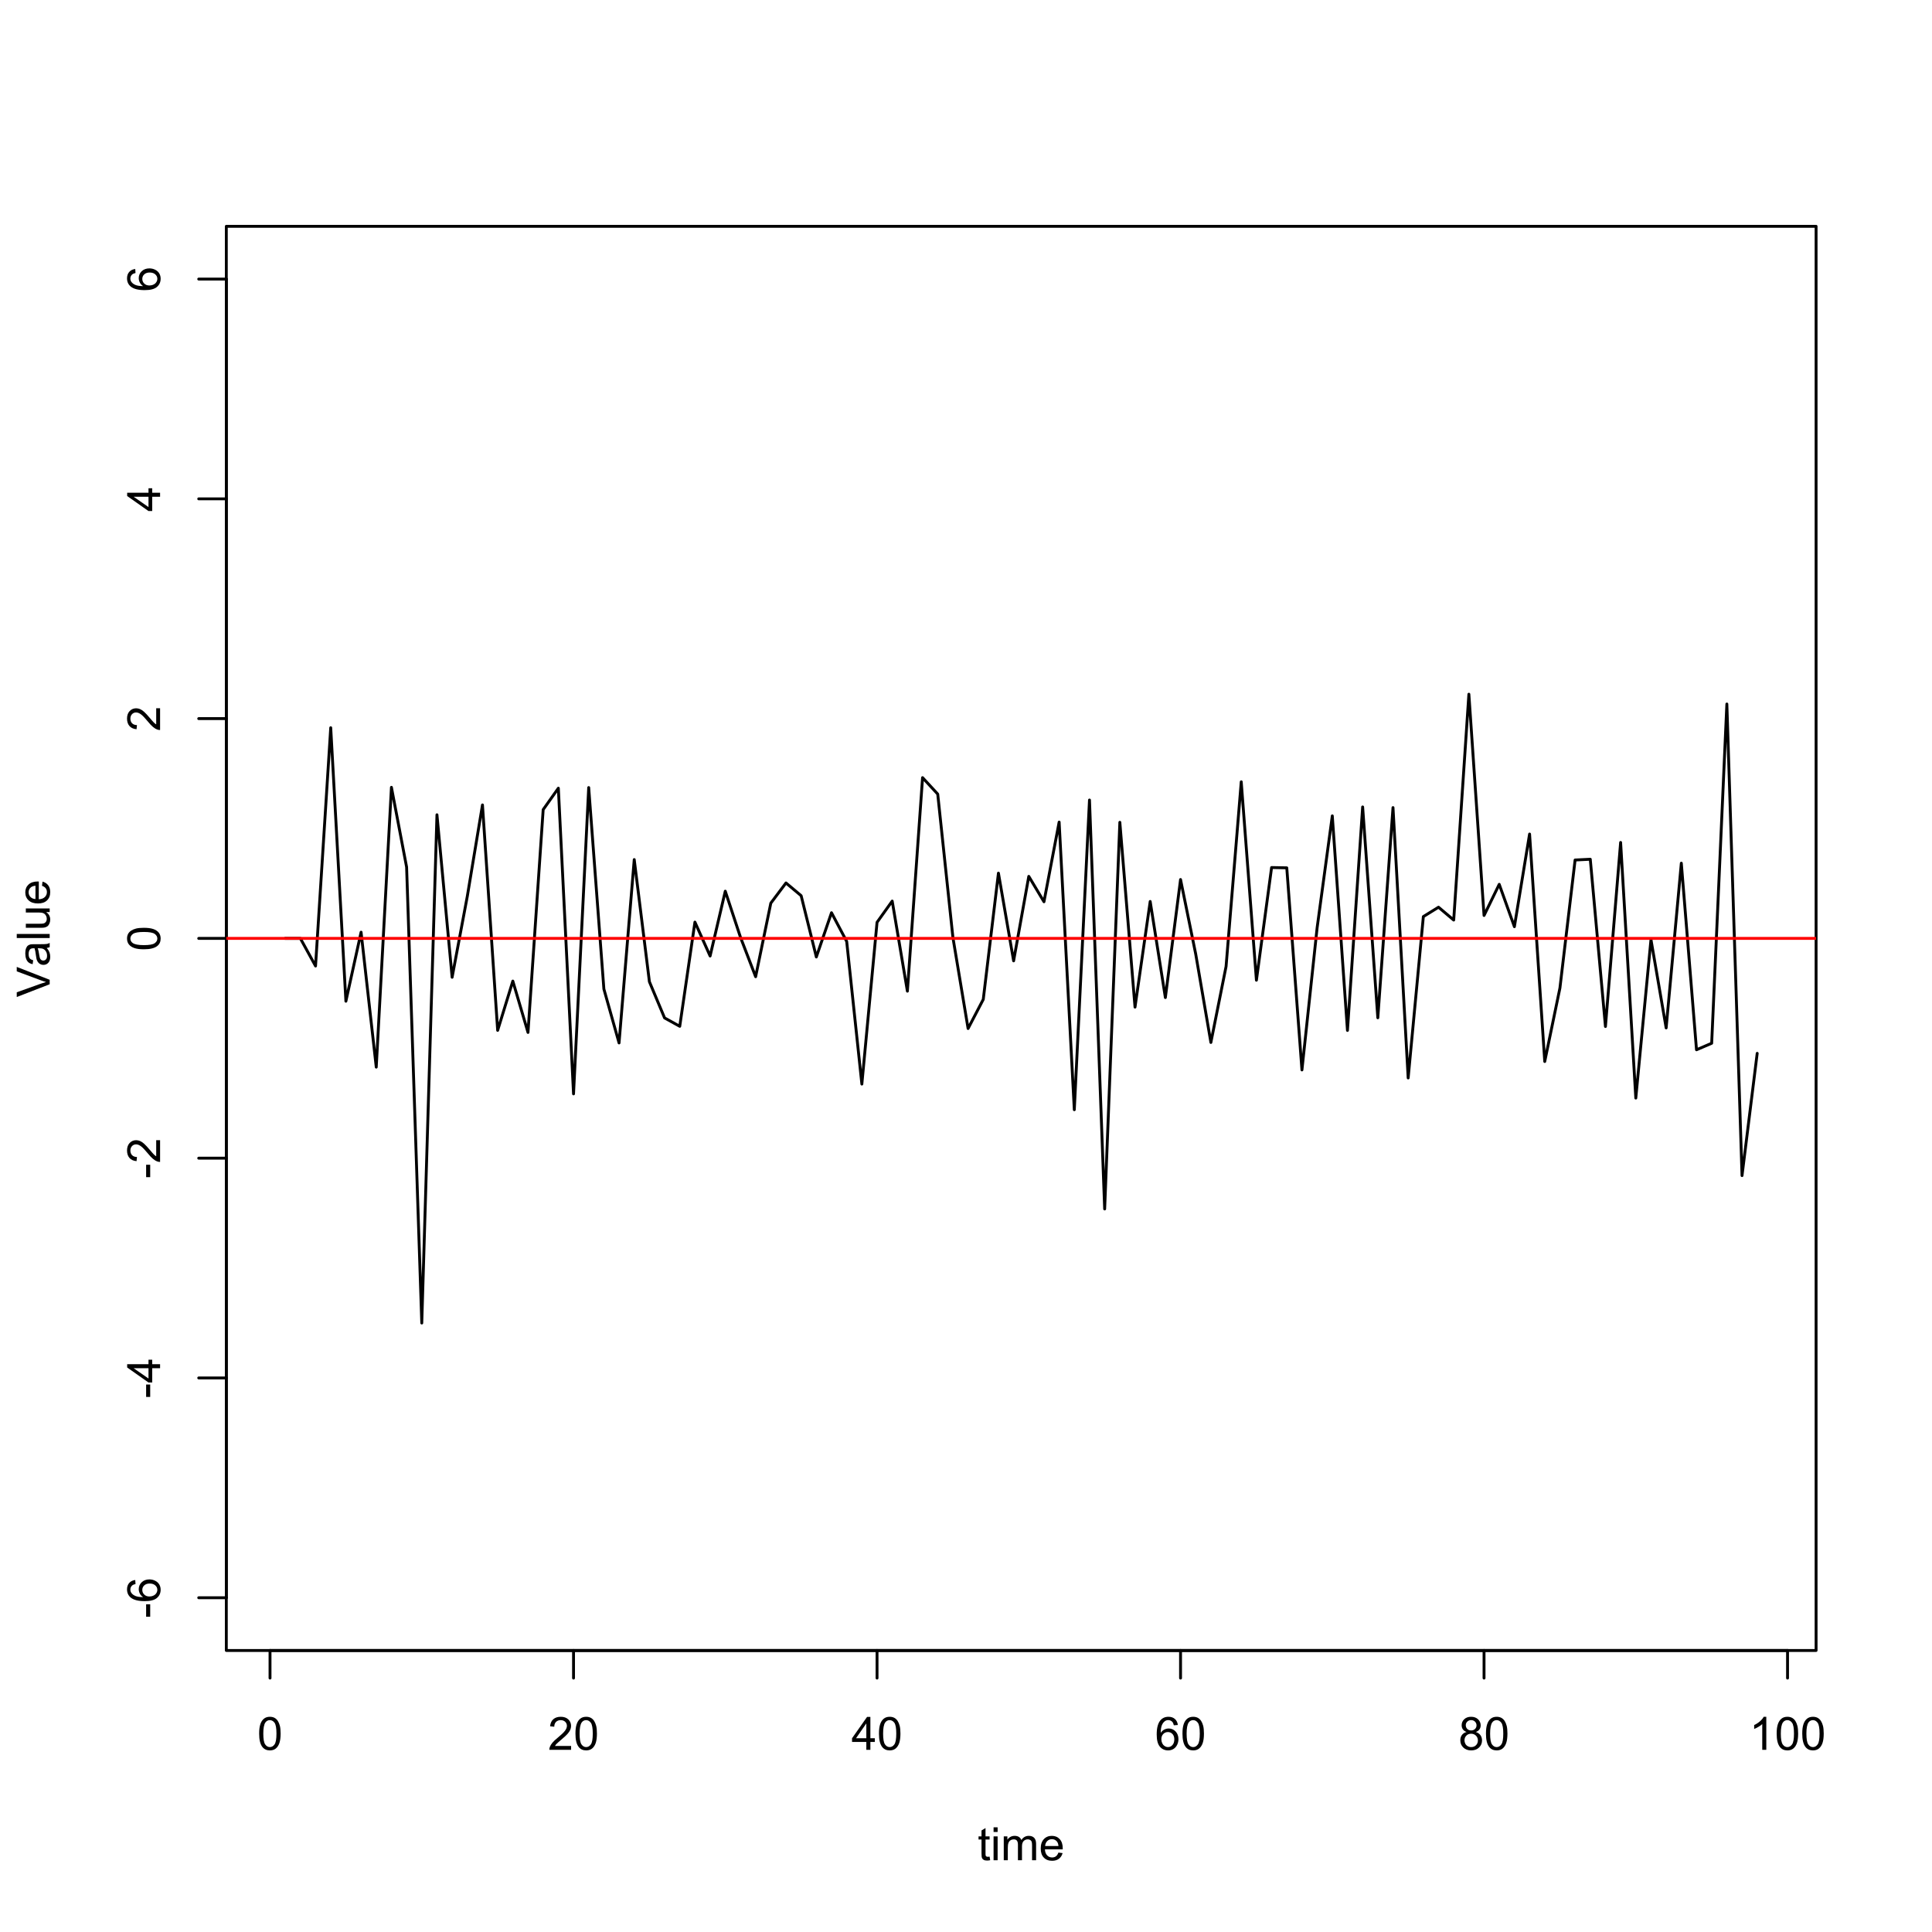 <?xml version="1.0" encoding="UTF-8"?>
<svg xmlns="http://www.w3.org/2000/svg" xmlns:xlink="http://www.w3.org/1999/xlink" width="504pt" height="504pt" viewBox="0 0 504 504" version="1.1">
<defs>
<g>
<symbol overflow="visible" id="glyph0-0">
<path style="stroke:none;" d="M 1.5 0 L 1.5 -7.5 L 7.5 -7.5 L 7.5 0 Z M 1.688 -0.188 L 7.312 -0.188 L 7.312 -7.312 L 1.688 -7.312 Z M 1.688 -0.188 "/>
</symbol>
<symbol overflow="visible" id="glyph0-1">
<path style="stroke:none;" d="M 0.5 -4.234 C 0.496 -5.246 0.602 -6.062 0.812 -6.688 C 1.02 -7.305 1.328 -7.785 1.742 -8.121 C 2.148 -8.457 2.668 -8.625 3.297 -8.625 C 3.758 -8.625 4.164 -8.531 4.512 -8.348 C 4.855 -8.16 5.141 -7.891 5.371 -7.543 C 5.594 -7.191 5.773 -6.766 5.906 -6.266 C 6.035 -5.762 6.098 -5.086 6.102 -4.234 C 6.098 -3.227 5.996 -2.414 5.789 -1.797 C 5.578 -1.176 5.266 -0.695 4.859 -0.359 C 4.445 -0.02 3.926 0.145 3.297 0.148 C 2.465 0.145 1.816 -0.148 1.348 -0.742 C 0.781 -1.457 0.496 -2.621 0.5 -4.234 Z M 1.582 -4.234 C 1.582 -2.824 1.746 -1.887 2.074 -1.418 C 2.402 -0.949 2.809 -0.715 3.297 -0.719 C 3.777 -0.715 4.184 -0.949 4.52 -1.422 C 4.848 -1.887 5.016 -2.824 5.016 -4.234 C 5.016 -5.648 4.848 -6.59 4.52 -7.055 C 4.184 -7.516 3.773 -7.746 3.289 -7.75 C 2.801 -7.746 2.414 -7.543 2.125 -7.137 C 1.762 -6.613 1.582 -5.645 1.582 -4.234 Z M 1.582 -4.234 "/>
</symbol>
<symbol overflow="visible" id="glyph0-2">
<path style="stroke:none;" d="M 6.039 -1.016 L 6.039 0 L 0.363 0 C 0.355 -0.254 0.395 -0.496 0.484 -0.734 C 0.629 -1.117 0.859 -1.5 1.18 -1.875 C 1.492 -2.25 1.953 -2.684 2.562 -3.176 C 3.492 -3.941 4.125 -4.547 4.453 -4.992 C 4.781 -5.438 4.945 -5.859 4.945 -6.266 C 4.945 -6.68 4.793 -7.031 4.496 -7.32 C 4.191 -7.602 3.805 -7.746 3.328 -7.75 C 2.82 -7.746 2.414 -7.594 2.109 -7.293 C 1.805 -6.984 1.648 -6.562 1.648 -6.031 L 0.562 -6.141 C 0.633 -6.945 0.91 -7.559 1.398 -7.988 C 1.879 -8.41 2.531 -8.625 3.352 -8.625 C 4.172 -8.625 4.824 -8.395 5.309 -7.938 C 5.789 -7.48 6.027 -6.914 6.031 -6.242 C 6.027 -5.895 5.957 -5.559 5.82 -5.227 C 5.676 -4.891 5.441 -4.539 5.117 -4.176 C 4.789 -3.805 4.25 -3.301 3.492 -2.664 C 2.859 -2.129 2.453 -1.77 2.273 -1.582 C 2.094 -1.395 1.945 -1.203 1.828 -1.016 Z M 6.039 -1.016 "/>
</symbol>
<symbol overflow="visible" id="glyph0-3">
<path style="stroke:none;" d="M 3.879 0 L 3.879 -2.055 L 0.152 -2.055 L 0.152 -3.023 L 4.07 -8.59 L 4.934 -8.59 L 4.934 -3.023 L 6.094 -3.023 L 6.094 -2.055 L 4.934 -2.055 L 4.934 0 Z M 3.879 -3.023 L 3.879 -6.898 L 1.188 -3.023 Z M 3.879 -3.023 "/>
</symbol>
<symbol overflow="visible" id="glyph0-4">
<path style="stroke:none;" d="M 5.969 -6.484 L 4.922 -6.406 C 4.828 -6.812 4.695 -7.113 4.523 -7.305 C 4.234 -7.605 3.883 -7.758 3.469 -7.758 C 3.133 -7.758 2.836 -7.664 2.586 -7.477 C 2.25 -7.234 1.988 -6.879 1.797 -6.414 C 1.605 -5.949 1.508 -5.289 1.5 -4.43 C 1.754 -4.812 2.062 -5.098 2.434 -5.289 C 2.797 -5.473 3.184 -5.566 3.586 -5.57 C 4.289 -5.566 4.887 -5.309 5.383 -4.793 C 5.875 -4.277 6.121 -3.609 6.125 -2.789 C 6.121 -2.25 6.004 -1.746 5.773 -1.285 C 5.539 -0.82 5.223 -0.469 4.816 -0.223 C 4.41 0.023 3.949 0.145 3.434 0.148 C 2.555 0.145 1.836 -0.176 1.285 -0.82 C 0.727 -1.469 0.449 -2.535 0.453 -4.02 C 0.449 -5.676 0.758 -6.883 1.371 -7.641 C 1.902 -8.297 2.621 -8.625 3.531 -8.625 C 4.207 -8.625 4.762 -8.434 5.195 -8.055 C 5.625 -7.676 5.883 -7.152 5.969 -6.484 Z M 1.664 -2.781 C 1.664 -2.418 1.738 -2.07 1.895 -1.738 C 2.043 -1.406 2.262 -1.152 2.543 -0.98 C 2.82 -0.801 3.109 -0.715 3.414 -0.719 C 3.859 -0.715 4.242 -0.895 4.566 -1.258 C 4.883 -1.613 5.043 -2.102 5.047 -2.727 C 5.043 -3.316 4.887 -3.785 4.57 -4.129 C 4.25 -4.469 3.852 -4.641 3.375 -4.641 C 2.898 -4.641 2.492 -4.469 2.16 -4.129 C 1.828 -3.785 1.664 -3.336 1.664 -2.781 Z M 1.664 -2.781 "/>
</symbol>
<symbol overflow="visible" id="glyph0-5">
<path style="stroke:none;" d="M 2.121 -4.656 C 1.684 -4.816 1.359 -5.047 1.148 -5.344 C 0.938 -5.641 0.832 -5.996 0.832 -6.41 C 0.832 -7.035 1.055 -7.559 1.504 -7.984 C 1.953 -8.41 2.551 -8.625 3.297 -8.625 C 4.043 -8.625 4.648 -8.406 5.109 -7.973 C 5.566 -7.535 5.793 -7.004 5.797 -6.383 C 5.793 -5.977 5.688 -5.629 5.48 -5.34 C 5.27 -5.043 4.953 -4.816 4.531 -4.656 C 5.055 -4.48 5.457 -4.203 5.734 -3.824 C 6.008 -3.438 6.145 -2.98 6.148 -2.453 C 6.145 -1.715 5.887 -1.098 5.367 -0.602 C 4.844 -0.102 4.16 0.145 3.316 0.148 C 2.469 0.145 1.785 -0.102 1.266 -0.605 C 0.742 -1.105 0.48 -1.734 0.484 -2.484 C 0.48 -3.039 0.621 -3.504 0.91 -3.887 C 1.191 -4.262 1.598 -4.52 2.121 -4.656 Z M 1.91 -6.445 C 1.91 -6.039 2.039 -5.707 2.301 -5.449 C 2.562 -5.191 2.902 -5.062 3.32 -5.062 C 3.723 -5.062 4.055 -5.188 4.32 -5.445 C 4.578 -5.695 4.711 -6.012 4.711 -6.387 C 4.711 -6.773 4.574 -7.098 4.309 -7.363 C 4.035 -7.625 3.703 -7.758 3.312 -7.758 C 2.906 -7.758 2.574 -7.629 2.309 -7.371 C 2.043 -7.113 1.91 -6.805 1.91 -6.445 Z M 1.57 -2.477 C 1.57 -2.176 1.641 -1.887 1.785 -1.605 C 1.926 -1.324 2.137 -1.105 2.422 -0.949 C 2.699 -0.793 3.004 -0.715 3.328 -0.719 C 3.832 -0.715 4.246 -0.879 4.578 -1.207 C 4.902 -1.531 5.066 -1.941 5.07 -2.445 C 5.066 -2.945 4.898 -3.367 4.562 -3.703 C 4.223 -4.035 3.801 -4.199 3.293 -4.203 C 2.793 -4.199 2.379 -4.035 2.059 -3.711 C 1.73 -3.379 1.57 -2.969 1.57 -2.477 Z M 1.57 -2.477 "/>
</symbol>
<symbol overflow="visible" id="glyph0-6">
<path style="stroke:none;" d="M 4.469 0 L 3.414 0 L 3.414 -6.719 C 3.16 -6.477 2.828 -6.234 2.414 -5.996 C 2 -5.75 1.629 -5.57 1.305 -5.449 L 1.305 -6.469 C 1.895 -6.742 2.41 -7.078 2.852 -7.477 C 3.293 -7.871 3.605 -8.254 3.789 -8.625 L 4.469 -8.625 Z M 4.469 0 "/>
</symbol>
<symbol overflow="visible" id="glyph0-7">
<path style="stroke:none;" d="M 3.094 -0.945 L 3.246 -0.012 C 2.949 0.051 2.684 0.082 2.449 0.082 C 2.066 0.082 1.77 0.023 1.559 -0.098 C 1.348 -0.219 1.199 -0.379 1.113 -0.578 C 1.027 -0.773 0.984 -1.188 0.984 -1.82 L 0.984 -5.402 L 0.211 -5.402 L 0.211 -6.223 L 0.984 -6.223 L 0.984 -7.766 L 2.031 -8.398 L 2.031 -6.223 L 3.094 -6.223 L 3.094 -5.402 L 2.031 -5.402 L 2.031 -1.766 C 2.027 -1.461 2.047 -1.27 2.086 -1.184 C 2.125 -1.098 2.184 -1.027 2.27 -0.977 C 2.352 -0.926 2.473 -0.902 2.633 -0.902 C 2.742 -0.902 2.898 -0.914 3.094 -0.945 Z M 3.094 -0.945 "/>
</symbol>
<symbol overflow="visible" id="glyph0-8">
<path style="stroke:none;" d="M 0.797 -7.375 L 0.797 -8.59 L 1.852 -8.59 L 1.852 -7.375 Z M 0.797 0 L 0.797 -6.223 L 1.852 -6.223 L 1.852 0 Z M 0.797 0 "/>
</symbol>
<symbol overflow="visible" id="glyph0-9">
<path style="stroke:none;" d="M 0.789 0 L 0.789 -6.223 L 1.734 -6.223 L 1.734 -5.352 C 1.93 -5.648 2.188 -5.895 2.512 -6.082 C 2.836 -6.27 3.207 -6.363 3.621 -6.363 C 4.082 -6.363 4.457 -6.266 4.754 -6.074 C 5.043 -5.883 5.254 -5.617 5.379 -5.273 C 5.871 -6 6.512 -6.363 7.301 -6.363 C 7.918 -6.363 8.391 -6.191 8.723 -5.848 C 9.055 -5.504 9.223 -4.977 9.223 -4.273 L 9.223 0 L 8.172 0 L 8.172 -3.922 C 8.168 -4.34 8.133 -4.645 8.07 -4.832 C 8 -5.016 7.879 -5.164 7.699 -5.277 C 7.52 -5.391 7.309 -5.449 7.066 -5.449 C 6.629 -5.449 6.266 -5.301 5.977 -5.012 C 5.688 -4.719 5.543 -4.254 5.543 -3.617 L 5.543 0 L 4.488 0 L 4.488 -4.043 C 4.488 -4.512 4.402 -4.863 4.23 -5.098 C 4.059 -5.332 3.777 -5.449 3.387 -5.449 C 3.09 -5.449 2.812 -5.371 2.562 -5.215 C 2.309 -5.059 2.129 -4.828 2.016 -4.527 C 1.898 -4.227 1.84 -3.793 1.844 -3.227 L 1.844 0 Z M 0.789 0 "/>
</symbol>
<symbol overflow="visible" id="glyph0-10">
<path style="stroke:none;" d="M 5.051 -2.004 L 6.141 -1.867 C 5.969 -1.23 5.648 -0.738 5.184 -0.387 C 4.719 -0.035 4.125 0.141 3.406 0.141 C 2.492 0.141 1.77 -0.137 1.238 -0.699 C 0.699 -1.254 0.434 -2.043 0.438 -3.059 C 0.434 -4.105 0.703 -4.918 1.246 -5.496 C 1.781 -6.074 2.48 -6.363 3.344 -6.363 C 4.176 -6.363 4.855 -6.078 5.383 -5.512 C 5.91 -4.945 6.176 -4.148 6.176 -3.125 C 6.176 -3.059 6.172 -2.965 6.172 -2.844 L 1.531 -2.844 C 1.562 -2.156 1.758 -1.633 2.109 -1.27 C 2.457 -0.906 2.891 -0.727 3.41 -0.727 C 3.797 -0.727 4.125 -0.828 4.402 -1.031 C 4.672 -1.234 4.891 -1.559 5.051 -2.004 Z M 1.586 -3.711 L 5.062 -3.711 C 5.016 -4.227 4.883 -4.621 4.664 -4.887 C 4.328 -5.293 3.891 -5.496 3.359 -5.496 C 2.871 -5.496 2.465 -5.332 2.137 -5.008 C 1.805 -4.684 1.621 -4.25 1.586 -3.711 Z M 1.586 -3.711 "/>
</symbol>
<symbol overflow="visible" id="glyph1-0">
<path style="stroke:none;" d="M 0 -1.5 L -7.5 -1.5 L -7.5 -7.5 L 0 -7.5 Z M -0.188 -1.688 L -0.188 -7.312 L -7.312 -7.312 L -7.312 -1.688 Z M -0.188 -1.688 "/>
</symbol>
<symbol overflow="visible" id="glyph1-1">
<path style="stroke:none;" d="M -2.578 -0.383 L -3.641 -0.383 L -3.641 -3.621 L -2.578 -3.621 Z M -2.578 -0.383 "/>
</symbol>
<symbol overflow="visible" id="glyph1-2">
<path style="stroke:none;" d="M -6.484 -5.969 L -6.406 -4.922 C -6.812 -4.828 -7.113 -4.695 -7.305 -4.523 C -7.605 -4.238 -7.758 -3.887 -7.758 -3.469 C -7.758 -3.133 -7.664 -2.836 -7.477 -2.586 C -7.234 -2.25 -6.879 -1.988 -6.414 -1.797 C -5.949 -1.605 -5.289 -1.508 -4.43 -1.5 C -4.812 -1.754 -5.098 -2.062 -5.289 -2.434 C -5.473 -2.797 -5.566 -3.184 -5.57 -3.586 C -5.566 -4.289 -5.309 -4.887 -4.793 -5.383 C -4.277 -5.875 -3.609 -6.121 -2.789 -6.125 C -2.25 -6.121 -1.746 -6.004 -1.285 -5.773 C -0.816 -5.539 -0.461 -5.223 -0.219 -4.816 C 0.027 -4.41 0.145 -3.949 0.148 -3.434 C 0.145 -2.555 -0.176 -1.836 -0.82 -1.285 C -1.469 -0.727 -2.535 -0.449 -4.02 -0.453 C -5.676 -0.449 -6.883 -0.758 -7.641 -1.371 C -8.297 -1.906 -8.625 -2.625 -8.625 -3.535 C -8.625 -4.207 -8.434 -4.762 -8.055 -5.195 C -7.676 -5.625 -7.152 -5.883 -6.484 -5.969 Z M -2.781 -1.664 C -2.418 -1.664 -2.07 -1.738 -1.738 -1.895 C -1.406 -2.043 -1.152 -2.262 -0.98 -2.543 C -0.801 -2.82 -0.715 -3.109 -0.719 -3.414 C -0.715 -3.859 -0.895 -4.242 -1.258 -4.566 C -1.613 -4.883 -2.102 -5.043 -2.723 -5.047 C -3.312 -5.043 -3.781 -4.887 -4.125 -4.57 C -4.469 -4.25 -4.641 -3.852 -4.641 -3.375 C -4.641 -2.898 -4.469 -2.492 -4.129 -2.16 C -3.785 -1.828 -3.336 -1.664 -2.781 -1.664 Z M -2.781 -1.664 "/>
</symbol>
<symbol overflow="visible" id="glyph1-3">
<path style="stroke:none;" d="M 0 -3.879 L -2.055 -3.879 L -2.055 -0.152 L -3.023 -0.152 L -8.59 -4.074 L -8.59 -4.934 L -3.023 -4.934 L -3.023 -6.094 L -2.055 -6.094 L -2.055 -4.934 L 0 -4.934 Z M -3.023 -3.879 L -6.898 -3.879 L -3.023 -1.191 Z M -3.023 -3.879 "/>
</symbol>
<symbol overflow="visible" id="glyph1-4">
<path style="stroke:none;" d="M -1.012 -6.039 L 0 -6.039 L 0 -0.363 C -0.254 -0.355 -0.496 -0.395 -0.734 -0.488 C -1.117 -0.629 -1.5 -0.859 -1.875 -1.18 C -2.25 -1.496 -2.684 -1.957 -3.176 -2.562 C -3.941 -3.492 -4.547 -4.125 -4.992 -4.453 C -5.438 -4.781 -5.859 -4.945 -6.266 -4.945 C -6.68 -4.945 -7.031 -4.793 -7.32 -4.496 C -7.602 -4.195 -7.746 -3.809 -7.75 -3.328 C -7.746 -2.82 -7.594 -2.414 -7.293 -2.109 C -6.984 -1.805 -6.562 -1.648 -6.031 -1.648 L -6.141 -0.562 C -6.945 -0.637 -7.559 -0.914 -7.988 -1.402 C -8.41 -1.883 -8.625 -2.535 -8.625 -3.352 C -8.625 -4.176 -8.395 -4.828 -7.938 -5.309 C -7.48 -5.789 -6.914 -6.027 -6.242 -6.031 C -5.895 -6.027 -5.559 -5.957 -5.227 -5.82 C -4.891 -5.676 -4.539 -5.441 -4.176 -5.117 C -3.805 -4.789 -3.301 -4.25 -2.664 -3.492 C -2.129 -2.859 -1.77 -2.453 -1.582 -2.273 C -1.395 -2.094 -1.203 -1.945 -1.012 -1.828 Z M -1.012 -6.039 "/>
</symbol>
<symbol overflow="visible" id="glyph1-5">
<path style="stroke:none;" d="M -4.234 -0.5 C -5.246 -0.496 -6.062 -0.602 -6.688 -0.812 C -7.305 -1.02 -7.785 -1.328 -8.121 -1.742 C -8.457 -2.152 -8.625 -2.672 -8.625 -3.301 C -8.625 -3.758 -8.531 -4.164 -8.348 -4.512 C -8.16 -4.859 -7.891 -5.145 -7.543 -5.371 C -7.191 -5.594 -6.766 -5.773 -6.266 -5.906 C -5.762 -6.035 -5.086 -6.098 -4.234 -6.102 C -3.223 -6.098 -2.41 -5.996 -1.793 -5.789 C -1.176 -5.578 -0.695 -5.266 -0.359 -4.859 C -0.02 -4.445 0.145 -3.926 0.148 -3.297 C 0.145 -2.465 -0.148 -1.816 -0.742 -1.348 C -1.457 -0.781 -2.621 -0.496 -4.234 -0.5 Z M -4.234 -1.582 C -2.824 -1.582 -1.887 -1.746 -1.418 -2.074 C -0.949 -2.402 -0.715 -2.809 -0.719 -3.297 C -0.715 -3.777 -0.949 -4.184 -1.422 -4.52 C -1.887 -4.848 -2.824 -5.016 -4.234 -5.016 C -5.648 -5.016 -6.59 -4.848 -7.055 -4.52 C -7.516 -4.188 -7.746 -3.777 -7.75 -3.289 C -7.746 -2.801 -7.543 -2.414 -7.137 -2.129 C -6.613 -1.762 -5.645 -1.582 -4.234 -1.582 Z M -4.234 -1.582 "/>
</symbol>
<symbol overflow="visible" id="glyph1-6">
<path style="stroke:none;" d="M 0 -3.383 L -8.59 -0.055 L -8.59 -1.285 L -2.352 -3.516 C -1.844 -3.695 -1.375 -3.844 -0.941 -3.969 C -1.406 -4.094 -1.875 -4.25 -2.348 -4.43 L -8.59 -6.75 L -8.59 -7.91 L 0 -4.547 Z M 0 -3.383 "/>
</symbol>
<symbol overflow="visible" id="glyph1-7">
<path style="stroke:none;" d="M -0.766 -4.852 C -0.434 -4.461 -0.199 -4.082 -0.062 -3.723 C 0.074 -3.355 0.141 -2.969 0.141 -2.562 C 0.141 -1.875 -0.023 -1.352 -0.359 -0.984 C -0.688 -0.617 -1.117 -0.434 -1.641 -0.434 C -1.945 -0.434 -2.223 -0.5 -2.473 -0.641 C -2.723 -0.777 -2.926 -0.961 -3.082 -1.188 C -3.234 -1.41 -3.348 -1.664 -3.43 -1.945 C -3.477 -2.152 -3.531 -2.465 -3.586 -2.883 C -3.688 -3.734 -3.809 -4.359 -3.949 -4.766 C -4.09 -4.766 -4.18 -4.77 -4.227 -4.77 C -4.648 -4.77 -4.953 -4.668 -5.133 -4.469 C -5.371 -4.199 -5.488 -3.801 -5.492 -3.27 C -5.488 -2.773 -5.402 -2.406 -5.23 -2.172 C -5.055 -1.934 -4.746 -1.758 -4.305 -1.648 L -4.445 -0.617 C -4.887 -0.707 -5.242 -0.863 -5.516 -1.078 C -5.781 -1.293 -5.992 -1.602 -6.141 -2.012 C -6.289 -2.414 -6.363 -2.887 -6.363 -3.422 C -6.363 -3.953 -6.301 -4.383 -6.176 -4.715 C -6.051 -5.047 -5.891 -5.293 -5.703 -5.449 C -5.512 -5.605 -5.273 -5.715 -4.984 -5.777 C -4.805 -5.809 -4.48 -5.824 -4.016 -5.828 L -2.605 -5.828 C -1.625 -5.824 -1.004 -5.848 -0.746 -5.895 C -0.48 -5.941 -0.234 -6.031 0 -6.164 L 0 -5.062 C -0.219 -4.953 -0.473 -4.883 -0.766 -4.852 Z M -3.121 -4.766 C -2.961 -4.375 -2.828 -3.801 -2.727 -3.039 C -2.66 -2.605 -2.59 -2.301 -2.516 -2.121 C -2.434 -1.941 -2.32 -1.801 -2.172 -1.703 C -2.02 -1.605 -1.852 -1.559 -1.672 -1.559 C -1.387 -1.559 -1.152 -1.664 -0.965 -1.875 C -0.773 -2.086 -0.68 -2.398 -0.684 -2.812 C -0.68 -3.219 -0.77 -3.578 -0.949 -3.895 C -1.129 -4.211 -1.371 -4.445 -1.68 -4.594 C -1.918 -4.707 -2.27 -4.762 -2.734 -4.766 Z M -3.121 -4.766 "/>
</symbol>
<symbol overflow="visible" id="glyph1-8">
<path style="stroke:none;" d="M 0 -0.766 L -8.59 -0.77 L -8.59 -1.824 L 0 -1.82 Z M 0 -0.766 "/>
</symbol>
<symbol overflow="visible" id="glyph1-9">
<path style="stroke:none;" d="M 0 -4.867 L -0.914 -4.867 C -0.211 -4.379 0.141 -3.723 0.141 -2.895 C 0.141 -2.527 0.07 -2.184 -0.07 -1.867 C -0.211 -1.547 -0.387 -1.309 -0.598 -1.156 C -0.809 -1 -1.07 -0.895 -1.383 -0.832 C -1.59 -0.789 -1.918 -0.766 -2.367 -0.77 L -6.223 -0.77 L -6.223 -1.824 L -2.773 -1.824 C -2.219 -1.82 -1.848 -1.844 -1.656 -1.887 C -1.379 -1.949 -1.16 -2.09 -1.004 -2.309 C -0.84 -2.523 -0.762 -2.789 -0.766 -3.105 C -0.762 -3.418 -0.844 -3.715 -1.008 -3.996 C -1.172 -4.273 -1.391 -4.469 -1.672 -4.586 C -1.945 -4.699 -2.352 -4.758 -2.887 -4.758 L -6.223 -4.758 L -6.223 -5.812 L 0 -5.812 Z M 0 -4.867 "/>
</symbol>
<symbol overflow="visible" id="glyph1-10">
<path style="stroke:none;" d="M -2.004 -5.051 L -1.867 -6.141 C -1.23 -5.969 -0.738 -5.648 -0.387 -5.184 C -0.035 -4.719 0.141 -4.125 0.141 -3.406 C 0.141 -2.492 -0.137 -1.77 -0.699 -1.238 C -1.254 -0.703 -2.043 -0.438 -3.059 -0.441 C -4.105 -0.438 -4.918 -0.707 -5.496 -1.25 C -6.074 -1.785 -6.363 -2.484 -6.363 -3.348 C -6.363 -4.176 -6.078 -4.855 -5.512 -5.383 C -4.945 -5.91 -4.148 -6.176 -3.121 -6.176 C -3.055 -6.176 -2.961 -6.172 -2.84 -6.172 L -2.844 -1.531 C -2.156 -1.566 -1.633 -1.762 -1.27 -2.109 C -0.906 -2.457 -0.727 -2.891 -0.727 -3.41 C -0.727 -3.797 -0.828 -4.125 -1.031 -4.402 C -1.234 -4.672 -1.559 -4.891 -2.004 -5.051 Z M -3.711 -1.59 L -3.707 -5.062 C -4.227 -5.016 -4.621 -4.883 -4.887 -4.664 C -5.293 -4.328 -5.496 -3.891 -5.496 -3.359 C -5.496 -2.871 -5.332 -2.465 -5.008 -2.137 C -4.684 -1.805 -4.25 -1.621 -3.711 -1.59 Z M -3.711 -1.59 "/>
</symbol>
</g>
<clipPath id="clip1">
  <path d="M 59.039 244 L 473.758 244 L 473.758 246 L 59.039 246 Z M 59.039 244 "/>
</clipPath>
</defs>
<g id="surface12461">
<rect x="0" y="0" width="504" height="504" style="fill:rgb(100%,100%,100%);fill-opacity:1;stroke:none;"/>
<path style="fill:none;stroke-width:0.75;stroke-linecap:round;stroke-linejoin:round;stroke:rgb(0%,0%,0%);stroke-opacity:1;stroke-miterlimit:10;" d="M 74.398 244.801 L 78.359 244.801 L 82.316 252.004 L 86.277 189.84 L 90.234 261.188 L 94.195 243.18 L 98.152 278.379 L 102.113 205.387 L 106.07 226.188 L 110.027 345.137 L 113.988 212.551 L 117.945 254.941 L 121.906 233.82 L 125.863 209.984 L 129.824 268.793 L 133.781 255.934 L 137.738 269.332 L 141.699 211.203 L 145.656 205.617 L 149.617 285.359 L 153.574 205.453 L 157.535 258.008 L 161.492 272.07 L 165.453 224.238 L 169.41 256.102 L 173.367 265.547 L 177.328 267.73 L 181.285 240.551 L 185.246 249.395 L 189.203 232.484 L 193.164 244.496 L 197.121 254.793 L 201.082 235.602 L 205.039 230.336 L 208.996 233.66 L 212.957 249.648 L 216.914 238.102 L 220.875 245.594 L 224.832 282.801 L 228.793 240.605 L 232.75 235.066 L 236.711 258.566 L 240.668 202.863 L 244.625 207.152 L 248.586 244.559 L 252.543 268.309 L 256.504 260.715 L 260.461 227.77 L 264.422 250.66 L 268.379 228.617 L 272.34 235.242 L 276.297 214.457 L 280.254 289.492 L 284.215 208.703 L 288.172 315.379 L 292.133 214.516 L 296.09 262.727 L 300.051 235.164 L 304.008 260.234 L 307.969 229.441 L 311.926 248.887 L 315.883 271.945 L 319.844 252.121 L 323.801 203.949 L 327.762 255.707 L 331.719 226.316 L 335.68 226.391 L 339.637 279.113 L 343.598 242.023 L 347.555 212.832 L 351.512 268.805 L 355.473 210.508 L 359.43 265.508 L 363.391 210.676 L 367.348 281.203 L 371.309 239.109 L 375.266 236.664 L 379.227 240.012 L 383.184 181.098 L 387.141 238.82 L 391.102 230.695 L 395.059 241.746 L 399.02 217.578 L 402.977 276.914 L 406.938 257.738 L 410.895 224.348 L 414.855 224.152 L 418.812 267.781 L 422.77 219.77 L 426.73 286.453 L 430.688 245.098 L 434.648 268.156 L 438.605 225.176 L 442.566 273.852 L 446.523 272.156 L 450.484 183.656 L 454.441 306.68 L 458.398 274.785 "/>
<path style="fill:none;stroke-width:0.75;stroke-linecap:round;stroke-linejoin:round;stroke:rgb(0%,0%,0%);stroke-opacity:1;stroke-miterlimit:10;" d="M 70.441 430.559 L 466.316 430.559 "/>
<path style="fill:none;stroke-width:0.75;stroke-linecap:round;stroke-linejoin:round;stroke:rgb(0%,0%,0%);stroke-opacity:1;stroke-miterlimit:10;" d="M 70.441 430.559 L 70.441 437.762 "/>
<path style="fill:none;stroke-width:0.75;stroke-linecap:round;stroke-linejoin:round;stroke:rgb(0%,0%,0%);stroke-opacity:1;stroke-miterlimit:10;" d="M 149.617 430.559 L 149.617 437.762 "/>
<path style="fill:none;stroke-width:0.75;stroke-linecap:round;stroke-linejoin:round;stroke:rgb(0%,0%,0%);stroke-opacity:1;stroke-miterlimit:10;" d="M 228.793 430.559 L 228.793 437.762 "/>
<path style="fill:none;stroke-width:0.75;stroke-linecap:round;stroke-linejoin:round;stroke:rgb(0%,0%,0%);stroke-opacity:1;stroke-miterlimit:10;" d="M 307.969 430.559 L 307.969 437.762 "/>
<path style="fill:none;stroke-width:0.75;stroke-linecap:round;stroke-linejoin:round;stroke:rgb(0%,0%,0%);stroke-opacity:1;stroke-miterlimit:10;" d="M 387.141 430.559 L 387.141 437.762 "/>
<path style="fill:none;stroke-width:0.75;stroke-linecap:round;stroke-linejoin:round;stroke:rgb(0%,0%,0%);stroke-opacity:1;stroke-miterlimit:10;" d="M 466.316 430.559 L 466.316 437.762 "/>
<g style="fill:rgb(0%,0%,0%);fill-opacity:1;">
  <use xlink:href="#glyph0-1" x="67.105" y="456.48"/>
</g>
<g style="fill:rgb(0%,0%,0%);fill-opacity:1;">
  <use xlink:href="#glyph0-2" x="142.945" y="456.48"/>
  <use xlink:href="#glyph0-1" x="149.619" y="456.48"/>
</g>
<g style="fill:rgb(0%,0%,0%);fill-opacity:1;">
  <use xlink:href="#glyph0-3" x="222.121" y="456.48"/>
  <use xlink:href="#glyph0-1" x="228.795" y="456.48"/>
</g>
<g style="fill:rgb(0%,0%,0%);fill-opacity:1;">
  <use xlink:href="#glyph0-4" x="301.297" y="456.48"/>
  <use xlink:href="#glyph0-1" x="307.971" y="456.48"/>
</g>
<g style="fill:rgb(0%,0%,0%);fill-opacity:1;">
  <use xlink:href="#glyph0-5" x="380.469" y="456.48"/>
  <use xlink:href="#glyph0-1" x="387.143" y="456.48"/>
</g>
<g style="fill:rgb(0%,0%,0%);fill-opacity:1;">
  <use xlink:href="#glyph0-6" x="456.305" y="456.48"/>
  <use xlink:href="#glyph0-1" x="462.979" y="456.48"/>
  <use xlink:href="#glyph0-1" x="469.652" y="456.48"/>
</g>
<path style="fill:none;stroke-width:0.75;stroke-linecap:round;stroke-linejoin:round;stroke:rgb(0%,0%,0%);stroke-opacity:1;stroke-miterlimit:10;" d="M 59.039 416.801 L 59.039 72.801 "/>
<path style="fill:none;stroke-width:0.75;stroke-linecap:round;stroke-linejoin:round;stroke:rgb(0%,0%,0%);stroke-opacity:1;stroke-miterlimit:10;" d="M 59.039 416.801 L 51.84 416.801 "/>
<path style="fill:none;stroke-width:0.75;stroke-linecap:round;stroke-linejoin:round;stroke:rgb(0%,0%,0%);stroke-opacity:1;stroke-miterlimit:10;" d="M 59.039 359.465 L 51.84 359.465 "/>
<path style="fill:none;stroke-width:0.75;stroke-linecap:round;stroke-linejoin:round;stroke:rgb(0%,0%,0%);stroke-opacity:1;stroke-miterlimit:10;" d="M 59.039 302.133 L 51.84 302.133 "/>
<path style="fill:none;stroke-width:0.75;stroke-linecap:round;stroke-linejoin:round;stroke:rgb(0%,0%,0%);stroke-opacity:1;stroke-miterlimit:10;" d="M 59.039 244.801 L 51.84 244.801 "/>
<path style="fill:none;stroke-width:0.75;stroke-linecap:round;stroke-linejoin:round;stroke:rgb(0%,0%,0%);stroke-opacity:1;stroke-miterlimit:10;" d="M 59.039 187.465 L 51.84 187.465 "/>
<path style="fill:none;stroke-width:0.75;stroke-linecap:round;stroke-linejoin:round;stroke:rgb(0%,0%,0%);stroke-opacity:1;stroke-miterlimit:10;" d="M 59.039 130.133 L 51.84 130.133 "/>
<path style="fill:none;stroke-width:0.75;stroke-linecap:round;stroke-linejoin:round;stroke:rgb(0%,0%,0%);stroke-opacity:1;stroke-miterlimit:10;" d="M 59.039 72.801 L 51.84 72.801 "/>
<g style="fill:rgb(0%,0%,0%);fill-opacity:1;">
  <use xlink:href="#glyph1-1" x="41.762" y="422.137"/>
  <use xlink:href="#glyph1-2" x="41.762" y="418.141"/>
</g>
<g style="fill:rgb(0%,0%,0%);fill-opacity:1;">
  <use xlink:href="#glyph1-1" x="41.762" y="364.801"/>
  <use xlink:href="#glyph1-3" x="41.762" y="360.805"/>
</g>
<g style="fill:rgb(0%,0%,0%);fill-opacity:1;">
  <use xlink:href="#glyph1-1" x="41.762" y="307.469"/>
  <use xlink:href="#glyph1-4" x="41.762" y="303.473"/>
</g>
<g style="fill:rgb(0%,0%,0%);fill-opacity:1;">
  <use xlink:href="#glyph1-5" x="41.762" y="248.137"/>
</g>
<g style="fill:rgb(0%,0%,0%);fill-opacity:1;">
  <use xlink:href="#glyph1-4" x="41.762" y="190.801"/>
</g>
<g style="fill:rgb(0%,0%,0%);fill-opacity:1;">
  <use xlink:href="#glyph1-3" x="41.762" y="133.469"/>
</g>
<g style="fill:rgb(0%,0%,0%);fill-opacity:1;">
  <use xlink:href="#glyph1-2" x="41.762" y="76.137"/>
</g>
<path style="fill:none;stroke-width:0.75;stroke-linecap:round;stroke-linejoin:round;stroke:rgb(0%,0%,0%);stroke-opacity:1;stroke-miterlimit:10;" d="M 59.039 430.559 L 473.762 430.559 L 473.762 59.039 L 59.039 59.039 Z M 59.039 430.559 "/>
<g style="fill:rgb(0%,0%,0%);fill-opacity:1;">
  <use xlink:href="#glyph0-7" x="255.062" y="485.281"/>
  <use xlink:href="#glyph0-8" x="258.396" y="485.281"/>
  <use xlink:href="#glyph0-9" x="261.062" y="485.281"/>
  <use xlink:href="#glyph0-10" x="271.059" y="485.281"/>
</g>
<g style="fill:rgb(0%,0%,0%);fill-opacity:1;">
  <use xlink:href="#glyph1-6" x="12.961" y="260.145"/>
  <use xlink:href="#glyph1-7" x="12.961" y="252.141"/>
  <use xlink:href="#glyph1-8" x="12.961" y="245.467"/>
  <use xlink:href="#glyph1-9" x="12.961" y="242.801"/>
  <use xlink:href="#glyph1-10" x="12.961" y="236.127"/>
</g>
<g clip-path="url(#clip1)" clip-rule="nonzero">
<path style="fill:none;stroke-width:0.75;stroke-linecap:round;stroke-linejoin:round;stroke:rgb(100%,0%,0%);stroke-opacity:1;stroke-miterlimit:10;" d="M 59.039 244.801 L 473.762 244.801 "/>
</g>
</g>
</svg>
